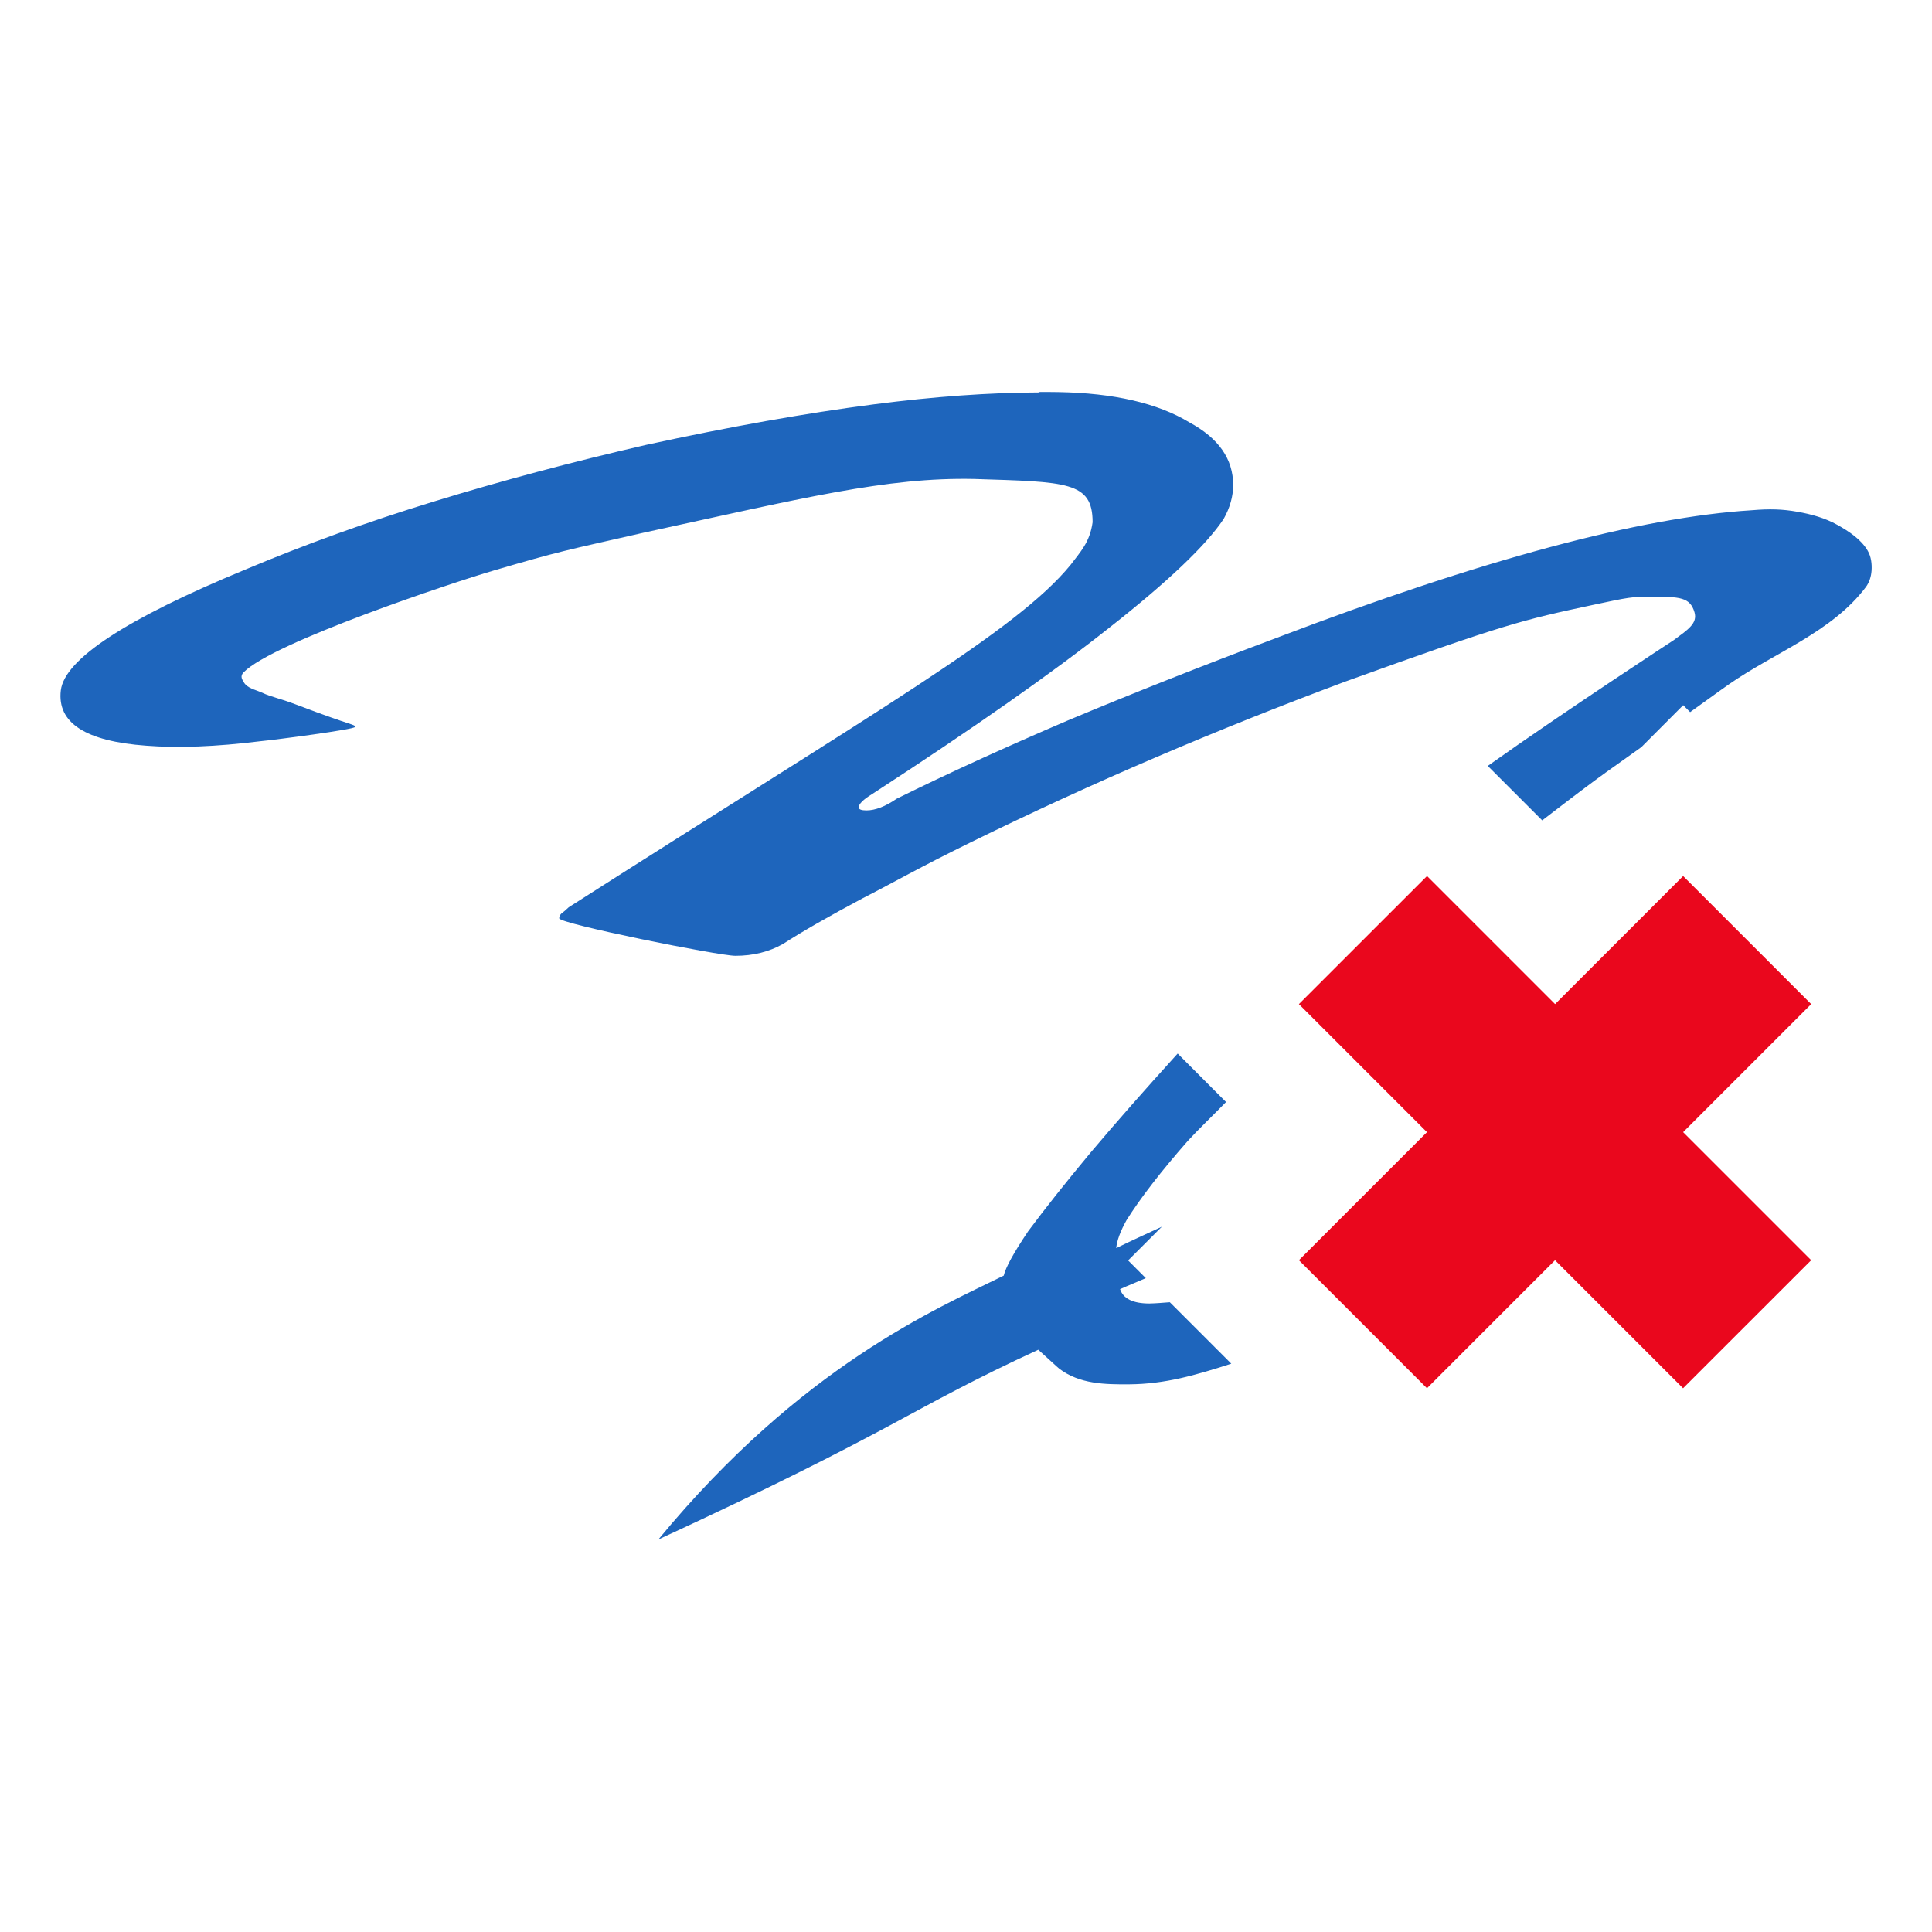 <svg xmlns="http://www.w3.org/2000/svg" viewBox="0 0 32 32">
 <g transform="translate(0,-96)">
  <path transform="translate(0,96)" d="m17.217 6.5c-0.823 2e-3 -1.738 0.067-2.742 0.197-1.133 0.147-2.391 0.371-3.775 0.672-1.238 0.285-2.413 0.599-3.525 0.941-1.091 0.334-2.129 0.71-3.115 1.125-1.972 0.815-2.99 1.483-3.053 2-0.063 0.538 0.409 0.843 1.416 0.916 0.525 0.041 1.154 0.017 1.889-0.074 0.252-0.024 1.566-0.196 1.566-0.236 0-0.049-1e-3 -1e-3 -0.951-0.363-0.339-0.129-0.404-0.121-0.596-0.209-0.102-0.046-0.233-0.069-0.291-0.166-0.028-0.047-0.069-0.101-6e-3 -0.166 0.48-0.497 3.482-1.495 4.145-1.688 1.112-0.326 1.155-0.324 2.477-0.625 2.623-0.57 4.03-0.923 5.482-0.891 1.532 0.049 1.959 0.041 1.959 0.717-0.047 0.335-0.203 0.489-0.361 0.701-0.902 1.108-3.218 2.418-8.316 5.676-0.042 0.041-0.085 0.077-0.127 0.109-0.021 0.024-0.031 0.05-0.031 0.074 0 0.09 2.645 0.621 2.918 0.621 0.294 0 0.556-0.065 0.787-0.195 0.315-0.204 0.756-0.456 1.322-0.758 0.587-0.301 0.903-0.491 1.764-0.914 1.028-0.505 2.058-0.978 3.086-1.418s2.076-0.859 3.146-1.258c2.644-0.953 2.93-1.019 4.105-1.27 0.586-0.125 0.638-0.135 0.953-0.135 0.483 0 0.649 8e-3 0.723 0.258 0.055 0.186-0.115 0.292-0.346 0.463 0 0-1.788 1.166-3.078 2.082l0.902 0.902c0.286-0.218 0.57-0.439 0.859-0.652 0.258-0.191 0.523-0.373 0.783-0.561l0.693-0.695 0.115 0.115c0.215-0.152 0.426-0.31 0.643-0.461 0.757-0.527 1.708-0.866 2.268-1.611 0.057-0.076 0.087-0.175 0.094-0.27 8e-3 -0.112-7e-3 -0.234-0.063-0.33-0.111-0.192-0.312-0.322-0.504-0.43-0.203-0.114-0.434-0.177-0.662-0.217-0.248-0.044-0.46-0.05-0.754-0.025-1.846 0.114-4.47 0.818-7.869 2.113-1.259 0.472-2.412 0.929-3.461 1.369-1.028 0.44-1.972 0.871-2.832 1.295-0.189 0.13-0.357 0.195-0.504 0.195-0.084 0-0.127-0.018-0.127-0.049 0-0.057 0.074-0.131 0.221-0.221 1.678-1.091 2.989-2.01 3.934-2.76 0.965-0.758 1.595-1.357 1.889-1.797 0.105-0.187 0.158-0.375 0.158-0.563 0-0.432-0.242-0.776-0.725-1.037-0.525-0.318-1.249-0.486-2.172-0.502-0.102-2e-3 -0.205-2e-3 -0.311-2e-3zm2.287 10.953c-7e-3 7e-3 -0.013 0.014-0.02 0.021-0.525 0.578-0.996 1.114-1.416 1.611-0.42 0.505-0.766 0.942-1.039 1.309-0.238 0.354-0.372 0.598-0.404 0.734-1.121 0.555-3.351 1.497-5.721 4.371 3.998-1.847 4.122-2.141 6.293-3.143 0.345 0.314 0.344 0.312 0.346 0.313 0.34 0.258 0.761 0.262 1.156 0.26 0.6-4e-3 1.105-0.152 1.695-0.342l-1.018-1.018c-0.113 8e-3 -0.226 0.019-0.338 0.021-0.271 0-0.434-0.079-0.486-0.238 0.149-0.067 0.279-0.117 0.426-0.182l-0.293-0.293 0.559-0.559c-0.252 0.118-0.506 0.231-0.756 0.355 0.012-0.125 0.068-0.28 0.172-0.465 0.231-0.367 0.567-0.802 1.01-1.307 0.183-0.2 0.431-0.436 0.637-0.648l-0.801-0.803z" fill="#1e65bc" fill-rule="evenodd" />
  <path d="m27.878 110.51-2.121 2.121-2.121-2.121-2.122 2.121 2.121 2.121-2.121 2.121 2.121 2.121 2.121-2.121 2.121 2.121 2.122-2.121-2.121-2.121 2.121-2.121z" fill="#ea071d" />
 </g>
</svg>
